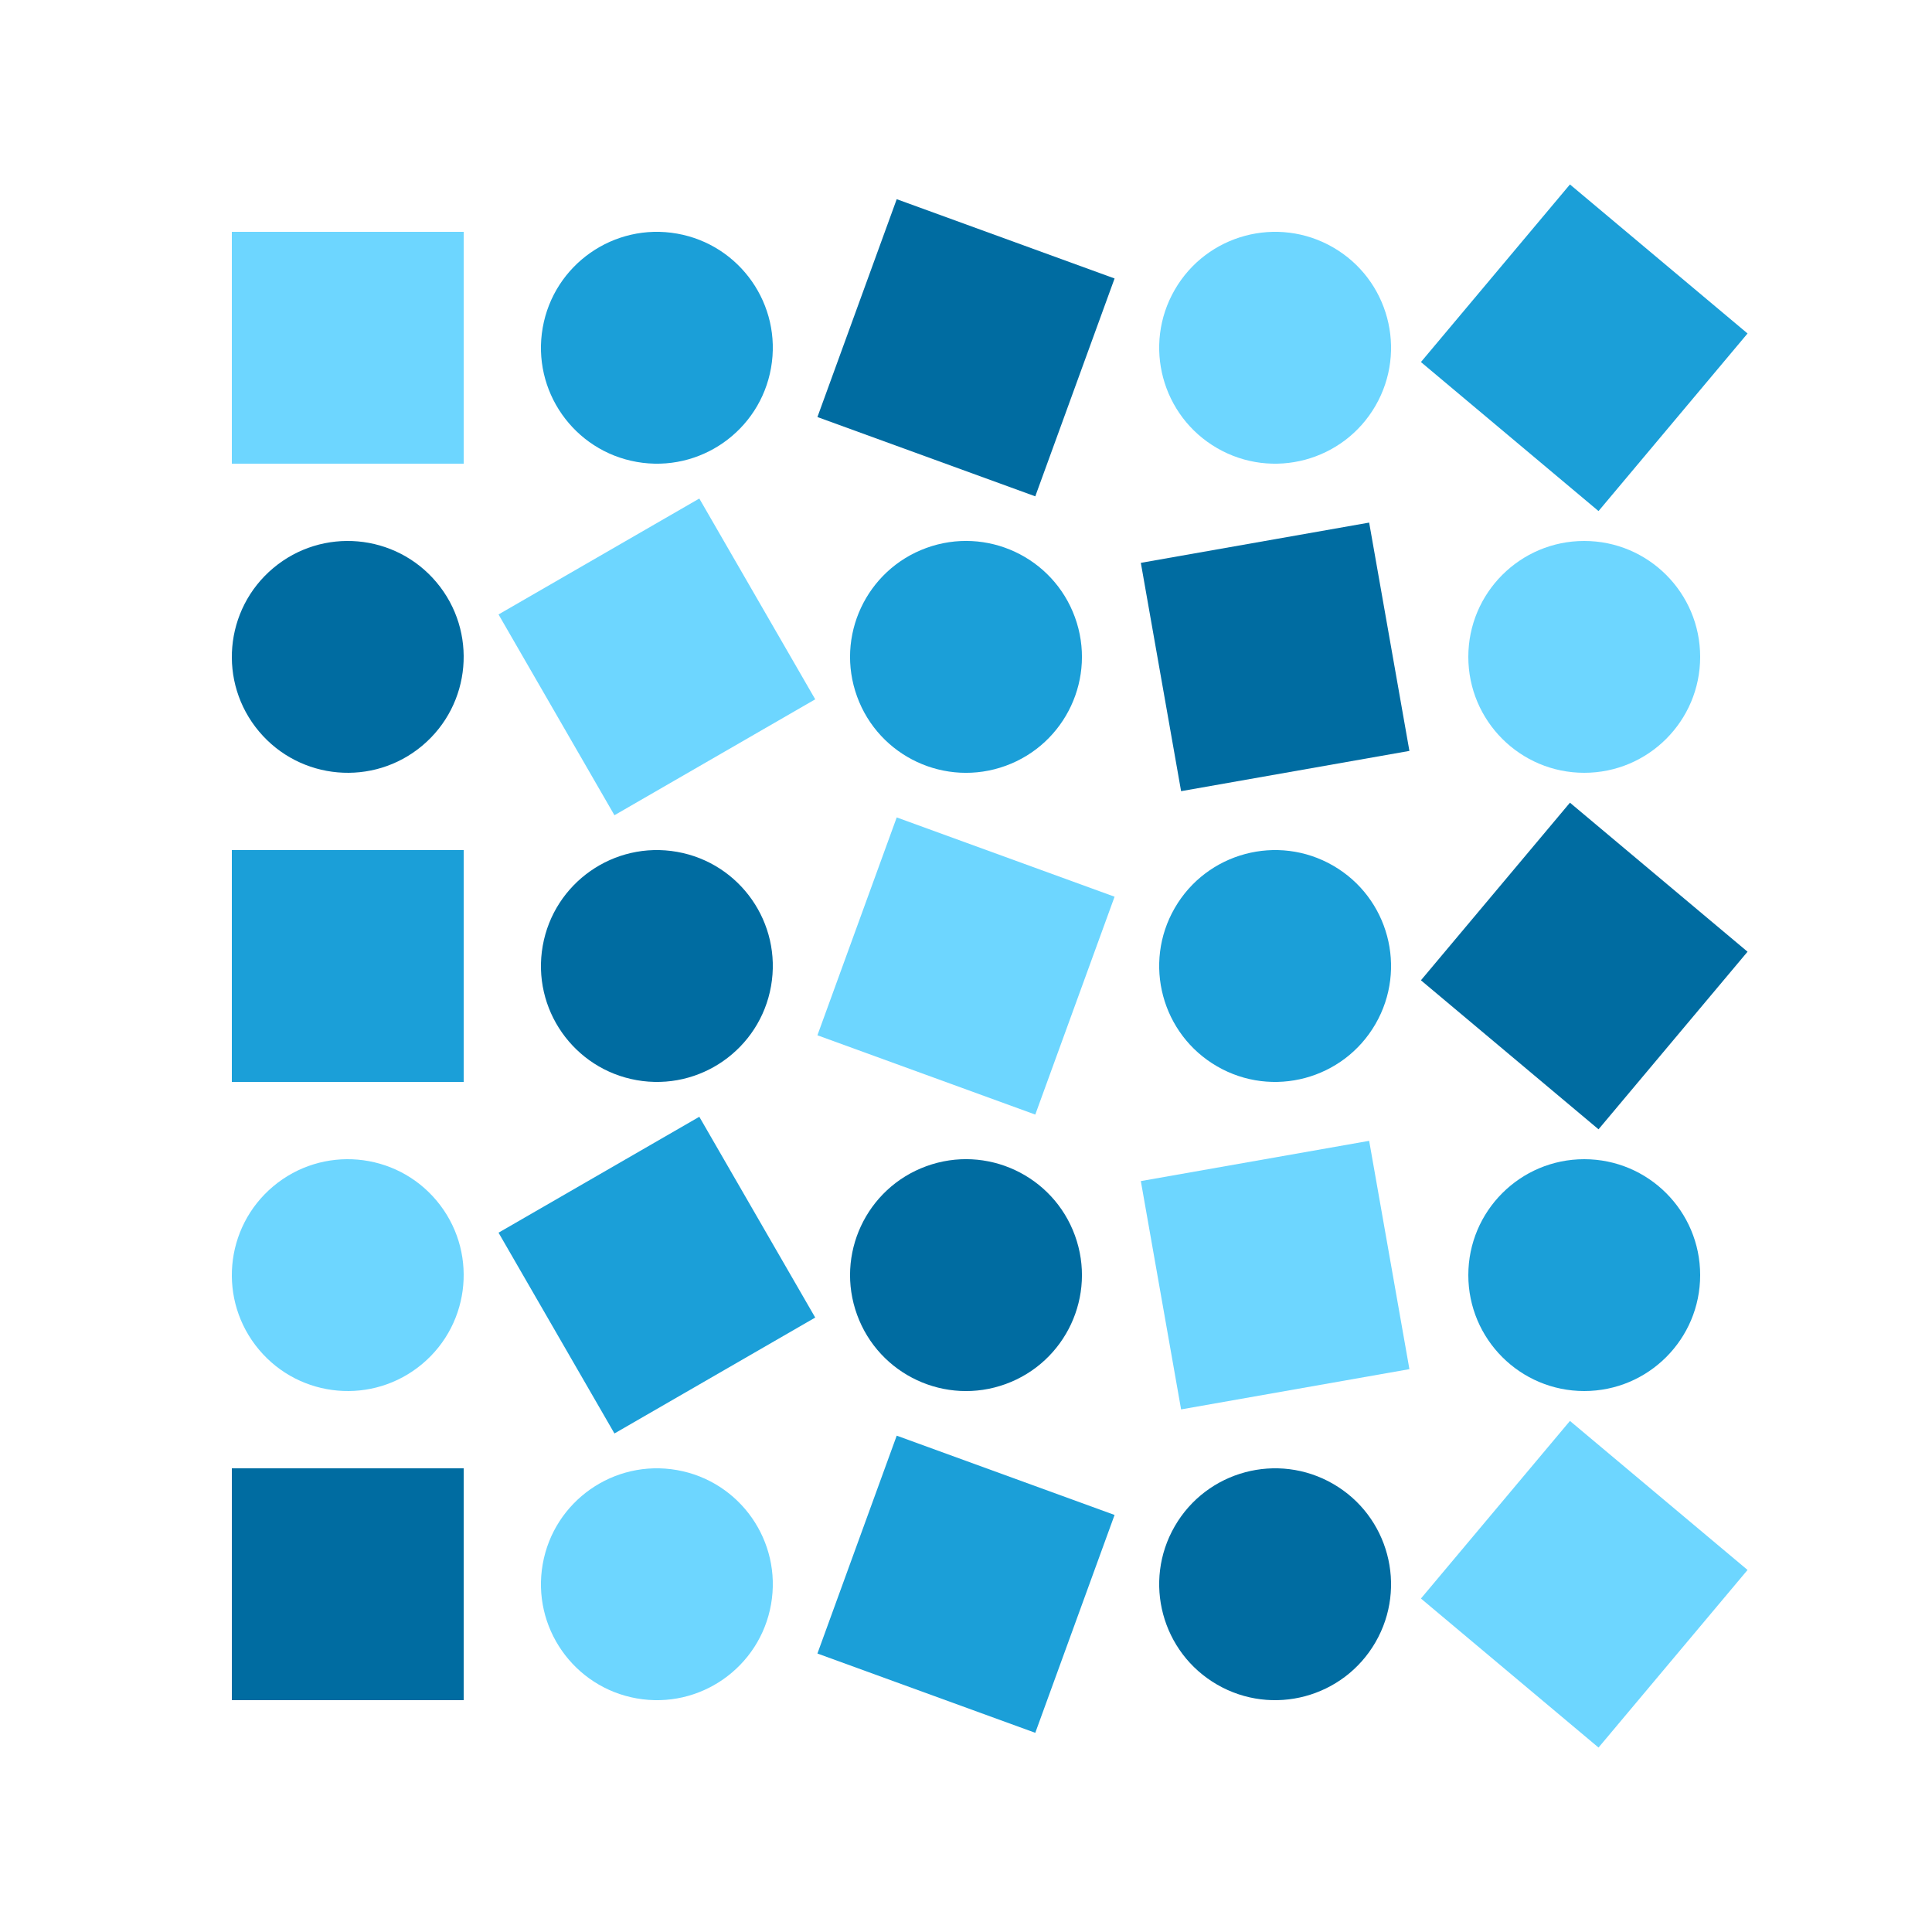 <?xml version="1.0" encoding="utf-8" ?>
<svg xmlns="http://www.w3.org/2000/svg" xmlns:ev="http://www.w3.org/2001/xml-events" xmlns:xlink="http://www.w3.org/1999/xlink" baseProfile="full" height="250" version="1.1" width="250">
  <defs/>
  <g transform=" rotate(0, 125, 125)">
    <rect fill="white" height="250" width="250" x="0" y="0"/>
    <rect fill="#6dd6ff" height="30" opacity="1" stroke-width="0" transform=" rotate(0, 45, 45)" width="30" x="30.0" y="30.0"/>
    <ellipse cx="85.0" cy="45.0" fill="#1b9fd8" opacity="1" rx="15.0" ry="15.0" stroke-width="0" transform=" rotate(10, 85, 45)"/>
    <rect fill="#006ca1" height="30" opacity="1" stroke-width="0" transform=" rotate(20, 125, 45)" width="30" x="110.0" y="30.0"/>
    <ellipse cx="165.0" cy="45.0" fill="#6dd6ff" opacity="1" rx="15.0" ry="15.0" stroke-width="0" transform=" rotate(30, 165, 45)"/>
    <rect fill="#1b9fd8" height="30" opacity="1" stroke-width="0" transform=" rotate(40, 205, 45)" width="30" x="190.0" y="30.0"/>
    <ellipse cx="45.0" cy="85.0" fill="#006ca1" opacity="1" rx="15.0" ry="15.0" stroke-width="0" transform=" rotate(50, 45, 85)"/>
    <rect fill="#6dd6ff" height="30" opacity="1" stroke-width="0" transform=" rotate(60, 85, 85)" width="30" x="70.0" y="70.0"/>
    <ellipse cx="125.0" cy="85.0" fill="#1b9fd8" opacity="1" rx="15.0" ry="15.0" stroke-width="0" transform=" rotate(70, 125, 85)"/>
    <rect fill="#006ca1" height="30" opacity="1" stroke-width="0" transform=" rotate(80, 165, 85)" width="30" x="150.0" y="70.0"/>
    <ellipse cx="205.0" cy="85.0" fill="#6dd6ff" opacity="1" rx="15.0" ry="15.0" stroke-width="0" transform=" rotate(90, 205, 85)"/>
    <rect fill="#1b9fd8" height="30" opacity="1" stroke-width="0" transform=" rotate(0, 45, 125)" width="30" x="30.0" y="110.0"/>
    <ellipse cx="85.0" cy="125.0" fill="#006ca1" opacity="1" rx="15.0" ry="15.0" stroke-width="0" transform=" rotate(10, 85, 125)"/>
    <rect fill="#6dd6ff" height="30" opacity="1" stroke-width="0" transform=" rotate(20, 125, 125)" width="30" x="110.0" y="110.0"/>
    <ellipse cx="165.0" cy="125.0" fill="#1b9fd8" opacity="1" rx="15.0" ry="15.0" stroke-width="0" transform=" rotate(30, 165, 125)"/>
    <rect fill="#006ca1" height="30" opacity="1" stroke-width="0" transform=" rotate(40, 205, 125)" width="30" x="190.0" y="110.0"/>
    <ellipse cx="45.0" cy="165.0" fill="#6dd6ff" opacity="1" rx="15.0" ry="15.0" stroke-width="0" transform=" rotate(50, 45, 165)"/>
    <rect fill="#1b9fd8" height="30" opacity="1" stroke-width="0" transform=" rotate(60, 85, 165)" width="30" x="70.0" y="150.0"/>
    <ellipse cx="125.0" cy="165.0" fill="#006ca1" opacity="1" rx="15.0" ry="15.0" stroke-width="0" transform=" rotate(70, 125, 165)"/>
    <rect fill="#6dd6ff" height="30" opacity="1" stroke-width="0" transform=" rotate(80, 165, 165)" width="30" x="150.0" y="150.0"/>
    <ellipse cx="205.0" cy="165.0" fill="#1b9fd8" opacity="1" rx="15.0" ry="15.0" stroke-width="0" transform=" rotate(90, 205, 165)"/>
    <rect fill="#006ca1" height="30" opacity="1" stroke-width="0" transform=" rotate(0, 45, 205)" width="30" x="30.0" y="190.0"/>
    <ellipse cx="85.0" cy="205.0" fill="#6dd6ff" opacity="1" rx="15.0" ry="15.0" stroke-width="0" transform=" rotate(10, 85, 205)"/>
    <rect fill="#1b9fd8" height="30" opacity="1" stroke-width="0" transform=" rotate(20, 125, 205)" width="30" x="110.0" y="190.0"/>
    <ellipse cx="165.0" cy="205.0" fill="#006ca1" opacity="1" rx="15.0" ry="15.0" stroke-width="0" transform=" rotate(30, 165, 205)"/>
    <rect fill="#6dd6ff" height="30" opacity="1" stroke-width="0" transform=" rotate(40, 205, 205)" width="30" x="190.0" y="190.0"/>
  </g>
</svg>
